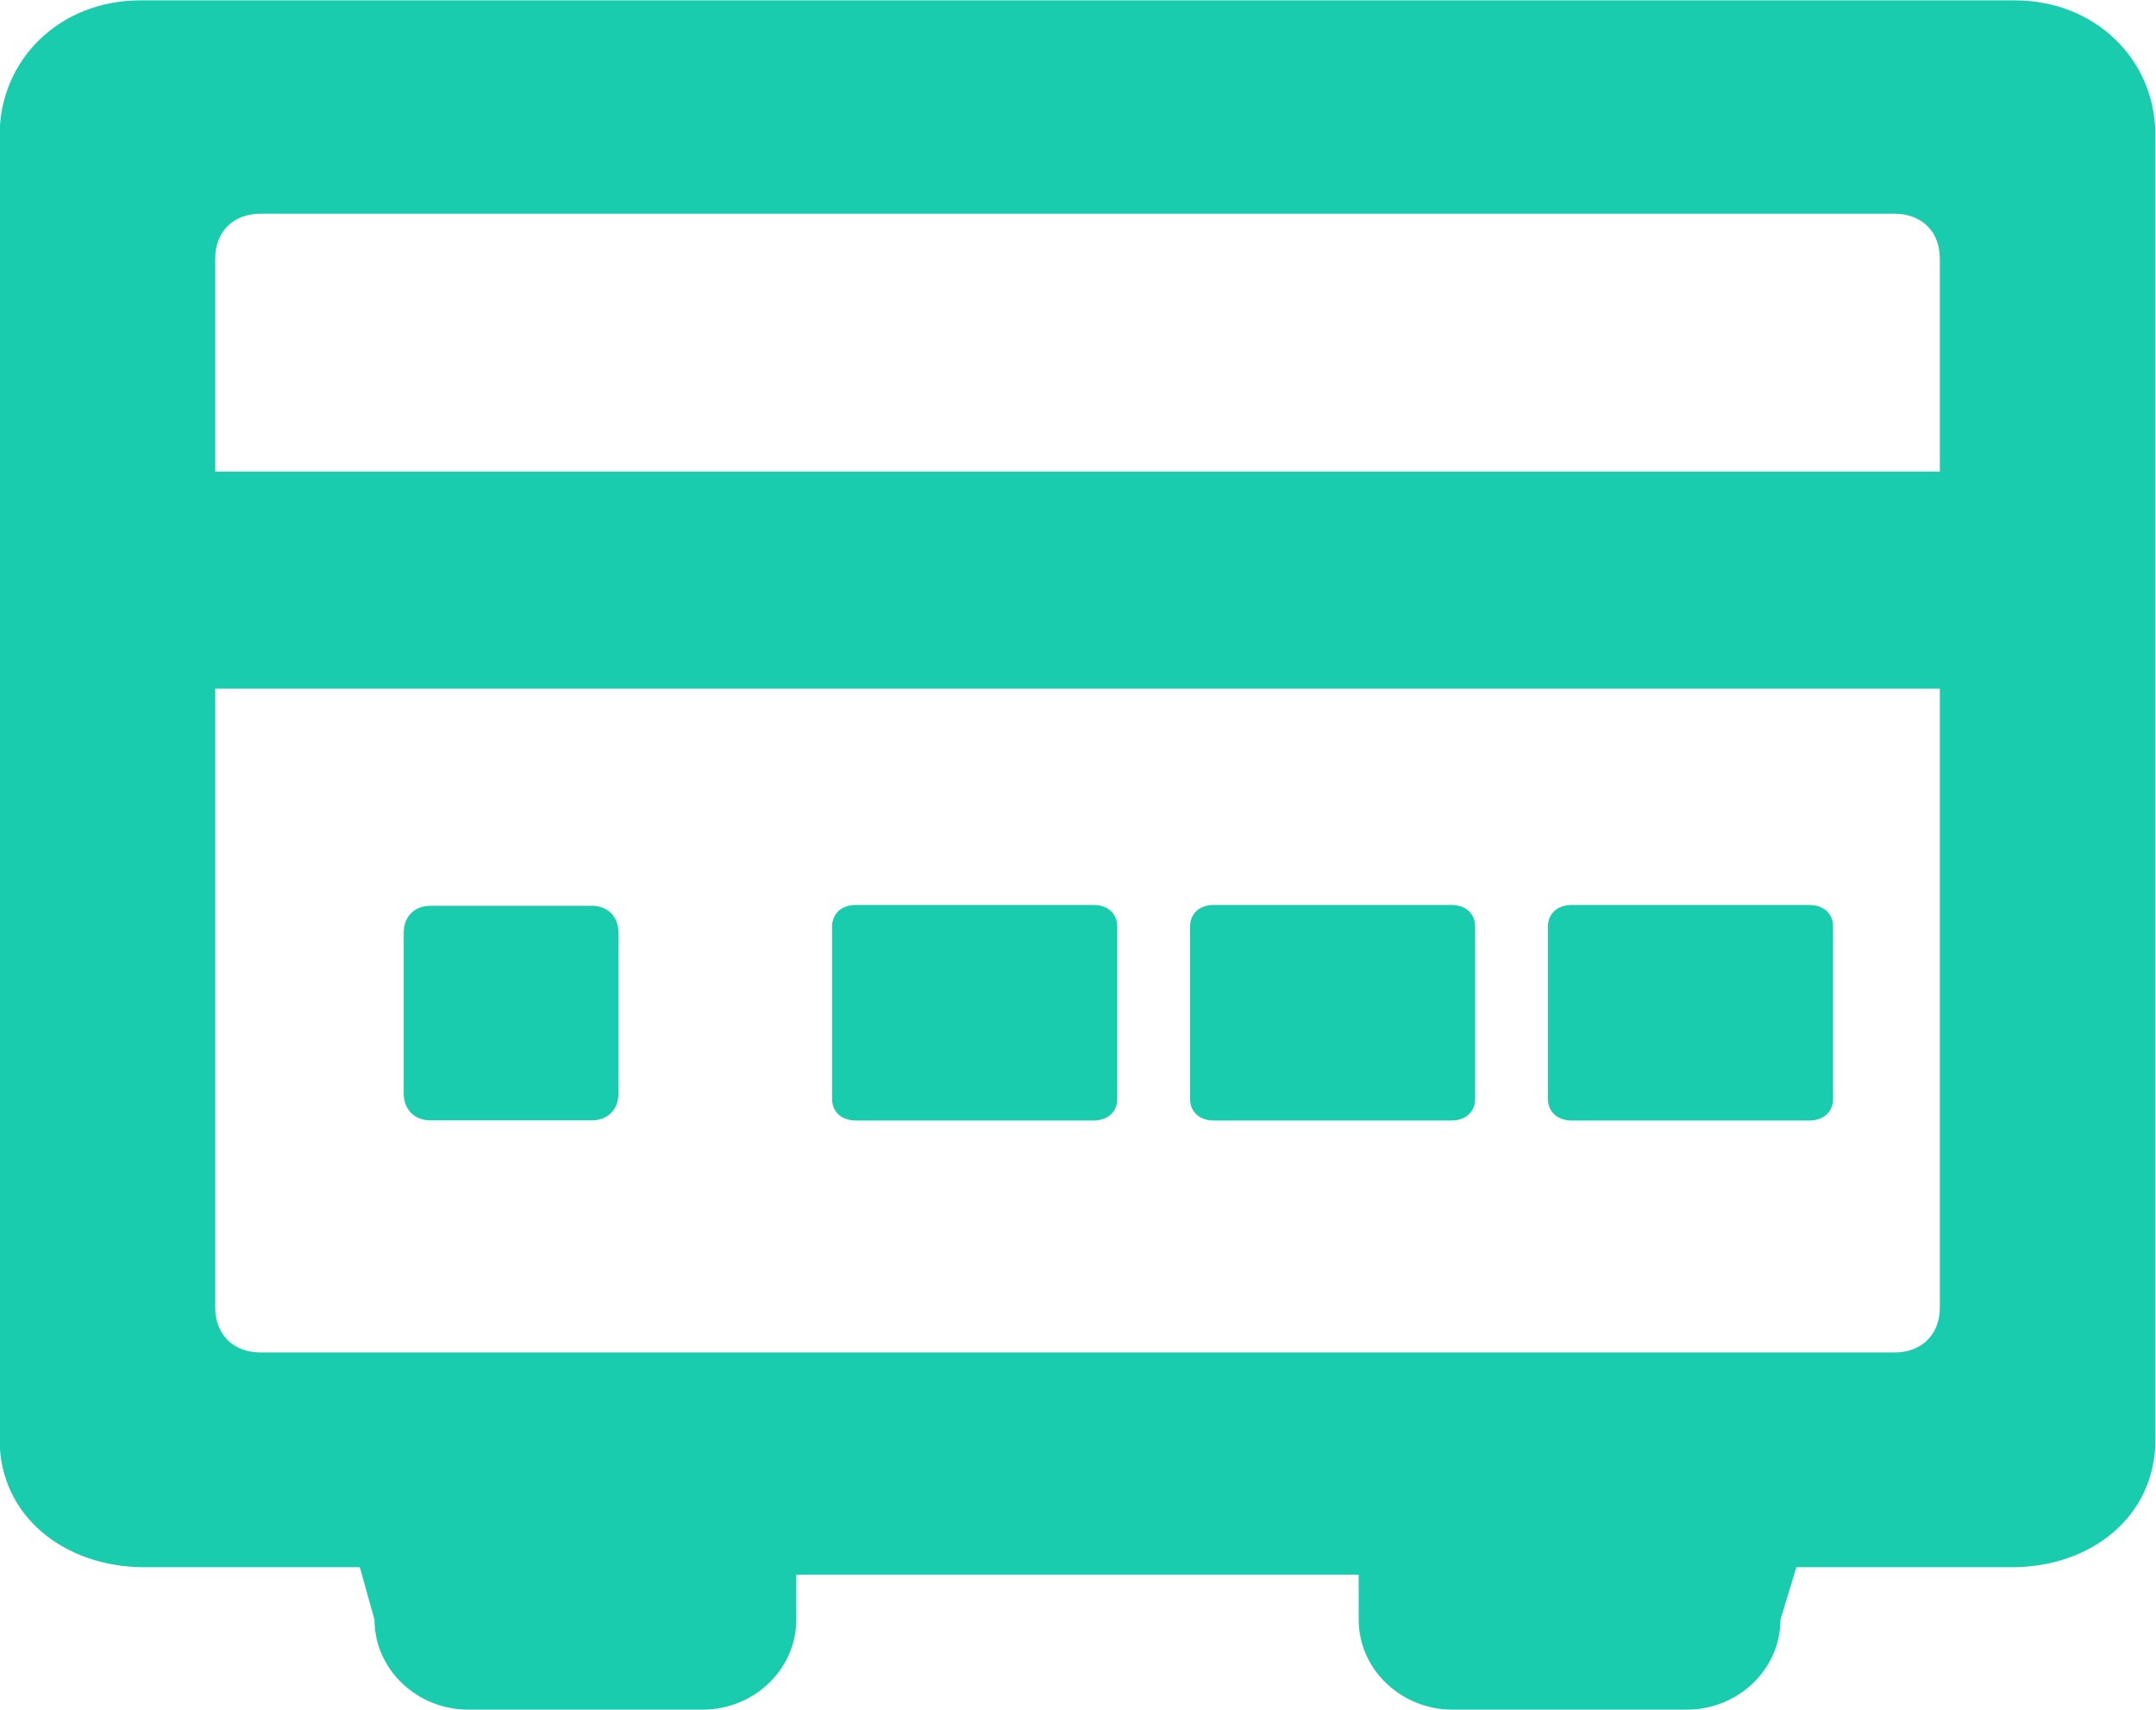 <svg 
 xmlns="http://www.w3.org/2000/svg"
 xmlns:xlink="http://www.w3.org/1999/xlink"
 width="58px" height="46px">
<path fill-rule="evenodd"  fill="rgb(25, 204, 174)"
 d="M54.122,42.164 L48.326,42.164 L47.897,43.576 C47.897,44.907 46.764,45.996 45.377,45.996 L39.073,45.996 C37.686,45.996 36.551,44.907 36.551,43.576 L36.551,42.366 L21.422,42.366 L21.422,43.576 C21.422,44.907 20.288,45.996 18.901,45.996 L12.597,45.996 C11.210,45.996 10.075,44.907 10.075,43.576 L9.680,42.164 L3.882,42.164 C1.739,42.164 -0.010,40.792 -0.010,38.735 L-0.010,3.640 C-0.010,1.583 1.628,0.010 3.772,0.010 L54.202,0.010 C56.345,0.010 57.984,1.583 57.984,3.640 L57.984,38.735 C57.984,40.792 56.265,42.164 54.122,42.164 ZM7.010,36.387 L50.963,36.387 C51.697,36.387 52.185,35.905 52.185,35.182 L52.185,18.527 L5.790,18.527 L5.790,35.182 C5.790,35.905 6.278,36.387 7.010,36.387 ZM50.963,5.749 L7.010,5.749 C6.278,5.749 5.790,6.231 5.790,6.954 L5.790,12.687 L52.185,12.687 L52.185,6.954 C52.185,6.231 51.697,5.749 50.963,5.749 ZM11.584,24.369 L15.915,24.369 C16.349,24.369 16.638,24.658 16.638,25.091 L16.638,29.420 C16.638,29.853 16.349,30.142 15.915,30.142 L11.584,30.142 C11.151,30.142 10.861,29.853 10.861,29.420 L10.861,25.091 C10.861,24.658 11.151,24.369 11.584,24.369 ZM23.026,24.347 L29.417,24.347 C29.801,24.347 30.056,24.579 30.056,24.927 L30.056,29.566 C30.056,29.914 29.801,30.146 29.417,30.146 L23.026,30.146 C22.642,30.146 22.385,29.914 22.385,29.566 L22.385,24.927 C22.385,24.579 22.642,24.347 23.026,24.347 ZM32.654,24.347 L39.044,24.347 C39.428,24.347 39.684,24.579 39.684,24.927 L39.684,29.566 C39.684,29.914 39.428,30.146 39.044,30.146 L32.654,30.146 C32.270,30.146 32.015,29.914 32.015,29.566 L32.015,24.927 C32.015,24.579 32.270,24.347 32.654,24.347 ZM42.282,24.347 L48.674,24.347 C49.057,24.347 49.313,24.579 49.313,24.927 L49.313,29.566 C49.313,29.914 49.057,30.146 48.674,30.146 L42.282,30.146 C41.898,30.146 41.642,29.914 41.642,29.566 L41.642,24.927 C41.642,24.579 41.898,24.347 42.282,24.347 Z"/>
</svg>